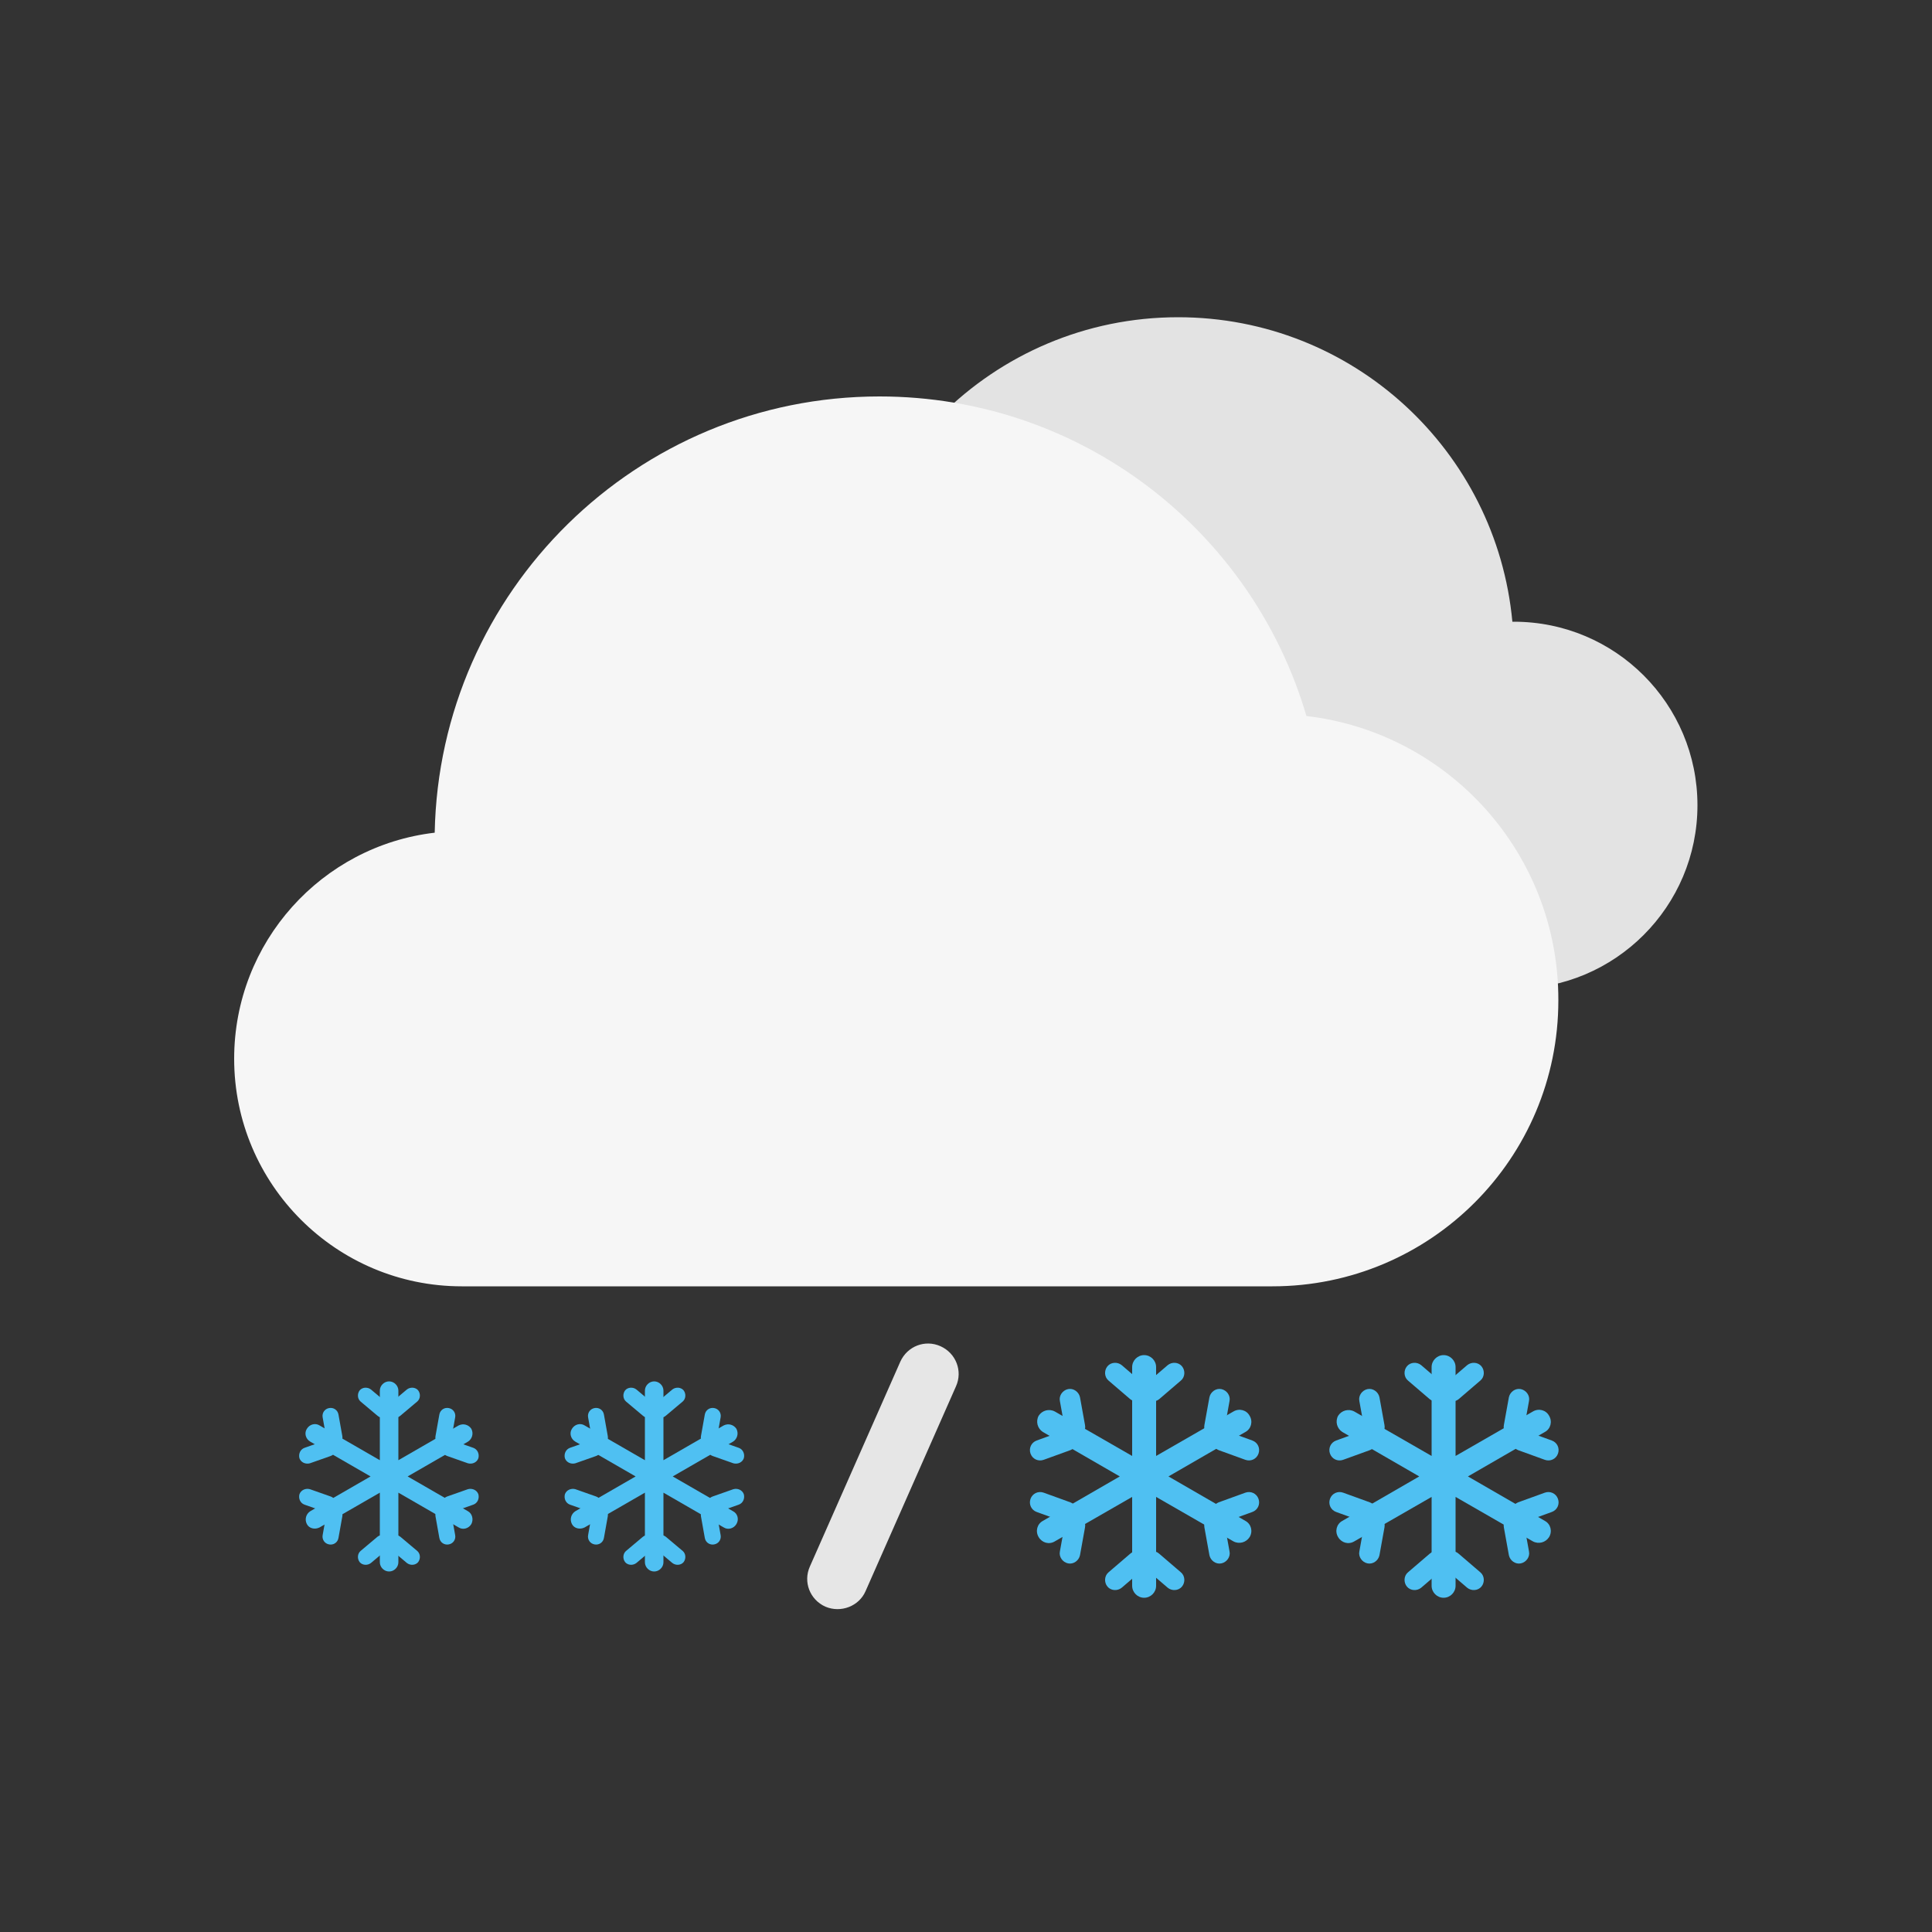 <?xml version="1.0" encoding="utf-8"?>
<!-- Generator: Adobe Illustrator 26.0.3, SVG Export Plug-In . SVG Version: 6.00 Build 0)  -->
<svg version="1.1" id="图层_1" xmlns="http://www.w3.org/2000/svg" xmlns:xlink="http://www.w3.org/1999/xlink" x="0px" y="0px"
	 viewBox="0 0 500 500" style="enable-background:new 0 0 500 500;" xml:space="preserve">
<rect x="0" y="0" width="500" height="500" fill="#333333" stroke="none"/>
<style type="text/css">
	.st0{fill:#E3E3E3;}
	.st1{fill:#F6F6F6;}
	.st2{fill:#E6E6E6;}
	.st3{fill:#4FC0F2;}
</style>
<path class="st0" d="M391.8,160.9c-0.1,0-0.3,0-0.4,0c-4.1-44.2-41.2-78.8-86.5-78.8c-48,0-86.9,38.9-86.9,86.9
	c0,46.4,36.4,84.3,82.2,86.8v0.1h91.6c26.2,0,47.5-21.3,47.5-47.5S418.1,160.9,391.8,160.9z"/>
<path class="st1" d="M338.1,185.3c-14-47.8-58.1-82.7-110.5-82.7c-62.8,0-113.9,50.4-115.1,112.9c-29.2,3.4-51.9,28.3-51.9,58.5
	c0,32.5,26.4,58.9,58.9,58.9h209.8c40.9,0,74-33.1,74-74C403.4,220.9,374.9,189.6,338.1,185.3z"/>
<path class="st2" d="M213.6,415.8L213.6,415.8c-4-1.8-5.8-6.4-4-10.4l23.4-53c1.8-4,6.4-5.8,10.4-4l0,0c4,1.8,5.8,6.4,4,10.4
	l-23.4,53C222.3,415.7,217.6,417.5,213.6,415.8z"/>
<g>
	<g>
		<path class="st3" d="M296.3,361.8L296.3,361.8c-0.9-1.1-0.8-2.8,0.3-3.7l5.6-4.8c1.1-0.9,2.8-0.8,3.7,0.3l0,0
			c0.9,1.1,0.8,2.8-0.3,3.7l-5.6,4.8C298.9,363,297.2,362.9,296.3,361.8z"/>
		<path class="st3" d="M296.2,361.8L296.2,361.8c0.9-1.1,0.8-2.8-0.3-3.7l-5.6-4.8c-1.1-0.9-2.8-0.8-3.7,0.3h0
			c-0.9,1.1-0.8,2.8,0.3,3.7l5.6,4.8C293.6,363,295.3,362.9,296.2,361.8z"/>
	</g>
	<g>
		<path class="st3" d="M278.7,371.9L278.7,371.9c-1.4,0.3-2.8-0.7-3.1-2.1l-1.3-7.2c-0.3-1.4,0.7-2.8,2.1-3.1l0,0
			c1.4-0.3,2.8,0.7,3.1,2.1l1.3,7.2C281.1,370.2,280.1,371.6,278.7,371.9z"/>
		<path class="st3" d="M278.6,371.9L278.6,371.9c-0.5-1.4-2-2.1-3.4-1.6l-6.9,2.5c-1.4,0.5-2.1,2-1.6,3.4l0,0c0.5,1.4,2,2.1,3.4,1.6
			l6.9-2.5C278.4,374.8,279.1,373.3,278.6,371.9z"/>
	</g>
	<g>
		<path class="st3" d="M278.6,392.2L278.6,392.2c-0.5,1.4-2,2.1-3.4,1.6l-6.9-2.5c-1.4-0.5-2.1-2-1.6-3.4l0,0c0.5-1.4,2-2.1,3.4-1.6
			l6.9,2.5C278.4,389.3,279.1,390.8,278.6,392.2z"/>
		<path class="st3" d="M278.7,392.2L278.7,392.2c-1.4-0.3-2.8,0.7-3.1,2.1l-1.3,7.2c-0.3,1.4,0.7,2.8,2.1,3.1l0,0
			c1.4,0.3,2.8-0.7,3.1-2.1l1.3-7.2C281.1,393.9,280.1,392.5,278.7,392.2z"/>
	</g>
	<g>
		<path class="st3" d="M313.8,371.9L313.8,371.9c1.4,0.3,2.8-0.7,3.1-2.1l1.3-7.2c0.3-1.4-0.7-2.8-2.1-3.1h0
			c-1.4-0.3-2.8,0.7-3.1,2.1l-1.3,7.2C311.4,370.2,312.4,371.6,313.8,371.9z"/>
		<path class="st3" d="M313.8,371.9L313.8,371.9c0.5-1.4,2-2.1,3.4-1.6l6.9,2.5c1.4,0.5,2.1,2,1.6,3.4l0,0c-0.5,1.4-2,2.1-3.4,1.6
			l-6.9-2.5C314.1,374.8,313.3,373.3,313.8,371.9z"/>
	</g>
	<g>
		<path class="st3" d="M313.8,392.2L313.8,392.2c0.5,1.4,2,2.1,3.4,1.6l6.9-2.5c1.4-0.5,2.1-2,1.6-3.4l0,0c-0.5-1.4-2-2.1-3.4-1.6
			l-6.9,2.5C314.1,389.3,313.3,390.8,313.8,392.2z"/>
		<path class="st3" d="M313.8,392.2L313.8,392.2c1.4-0.3,2.8,0.7,3.1,2.1l1.3,7.2c0.3,1.4-0.7,2.8-2.1,3.1h0
			c-1.4,0.3-2.8-0.7-3.1-2.1l-1.3-7.2C311.4,393.9,312.4,392.5,313.8,392.2z"/>
	</g>
	<g>
		<path class="st3" d="M296.2,402.4L296.2,402.4c0.9,1.1,0.8,2.8-0.3,3.7l-5.6,4.8c-1.1,0.9-2.8,0.8-3.7-0.3h0
			c-0.9-1.1-0.8-2.8,0.3-3.7l5.6-4.8C293.6,401.1,295.3,401.2,296.2,402.4z"/>
		<path class="st3" d="M296.3,402.4L296.3,402.4c-0.9,1.1-0.8,2.8,0.3,3.7l5.6,4.8c1.1,0.9,2.8,0.8,3.7-0.3l0,0
			c0.9-1.1,0.8-2.8-0.3-3.7l-5.6-4.8C298.9,401.1,297.2,401.2,296.3,402.4z"/>
	</g>
	<path class="st3" d="M322.3,393.6l-19.9-11.5l19.9-11.5c1.5-0.8,2-2.7,1.1-4.2h0c-0.8-1.5-2.7-2-4.2-1.1l-20,11.5v-23
		c0-1.7-1.4-3.1-3.1-3.1c-1.7,0-3.1,1.4-3.1,3.1v23l-20-11.5c-1.5-0.8-3.3-0.3-4.2,1.1c-0.8,1.5-0.3,3.3,1.1,4.2l19.9,11.5
		l-19.9,11.5c-1.5,0.8-2,2.7-1.1,4.2s2.7,2,4.2,1.1l20-11.5v23c0,1.7,1.4,3.1,3.1,3.1c1.7,0,3.1-1.4,3.1-3.1v-23l20,11.5
		c1.5,0.8,3.3,0.3,4.2-1.1h0C324.3,396.3,323.8,394.4,322.3,393.6z"/>
</g>
<g>
	<g>
		<path class="st3" d="M373.8,361.8L373.8,361.8c-0.9-1.1-0.8-2.8,0.3-3.7l5.6-4.8c1.1-0.9,2.8-0.8,3.7,0.3l0,0
			c0.9,1.1,0.8,2.8-0.3,3.7l-5.6,4.8C376.4,363,374.7,362.9,373.8,361.8z"/>
		<path class="st3" d="M373.7,361.8L373.7,361.8c0.9-1.1,0.8-2.8-0.3-3.7l-5.6-4.8c-1.1-0.9-2.8-0.8-3.7,0.3l0,0
			c-0.9,1.1-0.8,2.8,0.3,3.7l5.6,4.8C371.1,363,372.8,362.9,373.7,361.8z"/>
	</g>
	<g>
		<path class="st3" d="M356.2,371.9L356.2,371.9c-1.4,0.3-2.8-0.7-3.1-2.1l-1.3-7.2c-0.3-1.4,0.7-2.8,2.1-3.1h0
			c1.4-0.3,2.8,0.7,3.1,2.1l1.3,7.2C358.6,370.2,357.6,371.6,356.2,371.9z"/>
		<path class="st3" d="M356.1,371.9L356.1,371.9c-0.5-1.4-2-2.1-3.4-1.6l-6.9,2.5c-1.4,0.5-2.1,2-1.6,3.4l0,0c0.5,1.4,2,2.1,3.4,1.6
			l6.9-2.5C355.9,374.8,356.6,373.3,356.1,371.9z"/>
	</g>
	<g>
		<path class="st3" d="M356.1,392.2L356.1,392.2c-0.5,1.4-2,2.1-3.4,1.6l-6.9-2.5c-1.4-0.5-2.1-2-1.6-3.4l0,0c0.5-1.4,2-2.1,3.4-1.6
			l6.9,2.5C355.9,389.3,356.6,390.8,356.1,392.2z"/>
		<path class="st3" d="M356.2,392.2L356.2,392.2c-1.4-0.3-2.8,0.7-3.1,2.1l-1.3,7.2c-0.3,1.4,0.7,2.8,2.1,3.1h0
			c1.4,0.3,2.8-0.7,3.1-2.1l1.3-7.2C358.6,393.9,357.6,392.5,356.2,392.2z"/>
	</g>
	<g>
		<path class="st3" d="M391.3,371.9L391.3,371.9c1.4,0.3,2.8-0.7,3.1-2.1l1.3-7.2c0.3-1.4-0.7-2.8-2.1-3.1l0,0
			c-1.4-0.3-2.8,0.7-3.1,2.1l-1.3,7.2C388.9,370.2,389.9,371.6,391.3,371.9z"/>
		<path class="st3" d="M391.3,371.9L391.3,371.9c0.5-1.4,2-2.1,3.4-1.6l6.9,2.5c1.4,0.5,2.1,2,1.6,3.4l0,0c-0.5,1.4-2,2.1-3.4,1.6
			l-6.9-2.5C391.6,374.8,390.8,373.3,391.3,371.9z"/>
	</g>
	<g>
		<path class="st3" d="M391.3,392.2L391.3,392.2c0.5,1.4,2,2.1,3.4,1.6l6.9-2.5c1.4-0.5,2.1-2,1.6-3.4l0,0c-0.5-1.4-2-2.1-3.4-1.6
			l-6.9,2.5C391.6,389.3,390.8,390.8,391.3,392.2z"/>
		<path class="st3" d="M391.3,392.2L391.3,392.2c1.4-0.3,2.8,0.7,3.1,2.1l1.3,7.2c0.3,1.4-0.7,2.8-2.1,3.1l0,0
			c-1.4,0.3-2.8-0.7-3.1-2.1l-1.3-7.2C388.9,393.9,389.9,392.5,391.3,392.2z"/>
	</g>
	<g>
		<path class="st3" d="M373.7,402.4L373.7,402.4c0.9,1.1,0.8,2.8-0.3,3.7l-5.6,4.8c-1.1,0.9-2.8,0.8-3.7-0.3l0,0
			c-0.9-1.1-0.8-2.8,0.3-3.7l5.6-4.8C371.1,401.1,372.8,401.2,373.7,402.4z"/>
		<path class="st3" d="M373.8,402.4L373.8,402.4c-0.9,1.1-0.8,2.8,0.3,3.7l5.6,4.8c1.1,0.9,2.8,0.8,3.7-0.3l0,0
			c0.9-1.1,0.8-2.8-0.3-3.7l-5.6-4.8C376.4,401.1,374.7,401.2,373.8,402.4z"/>
	</g>
	<path class="st3" d="M399.8,393.6l-19.9-11.5l19.9-11.5c1.5-0.8,2-2.7,1.1-4.2h0c-0.8-1.5-2.7-2-4.2-1.1l-20,11.5v-23
		c0-1.7-1.4-3.1-3.1-3.1c-1.7,0-3.1,1.4-3.1,3.1v23l-20-11.5c-1.5-0.8-3.3-0.3-4.2,1.1c-0.8,1.5-0.3,3.3,1.1,4.2l19.9,11.5
		l-19.9,11.5c-1.5,0.8-2,2.7-1.1,4.2s2.7,2,4.2,1.1l20-11.5v23c0,1.7,1.4,3.1,3.1,3.1c1.7,0,3.1-1.4,3.1-3.1v-23l20,11.5
		c1.5,0.8,3.3,0.3,4.2-1.1h0C401.8,396.3,401.3,394.4,399.8,393.6z"/>
</g>
<g>
	<g>
		<path class="st3" d="M100.7,366.2L100.7,366.2c-0.7-0.9-0.6-2.2,0.2-2.9l4.4-3.7c0.9-0.7,2.2-0.6,2.9,0.2l0,0
			c0.7,0.9,0.6,2.2-0.2,2.9l-4.4,3.7C102.7,367.2,101.4,367,100.7,366.2z"/>
		<path class="st3" d="M100.6,366.2L100.6,366.2c0.7-0.9,0.6-2.2-0.2-2.9l-4.4-3.7c-0.9-0.7-2.2-0.6-2.9,0.2l0,0
			c-0.7,0.9-0.6,2.2,0.2,2.9l4.4,3.7C98.6,367.2,99.9,367,100.6,366.2z"/>
	</g>
	<g>
		<path class="st3" d="M86.9,374.1L86.9,374.1c-1.1,0.2-2.2-0.5-2.4-1.7l-1-5.6c-0.2-1.1,0.5-2.2,1.7-2.4h0c1.1-0.2,2.2,0.5,2.4,1.7
			l1,5.6C88.8,372.8,88,373.9,86.9,374.1z"/>
		<path class="st3" d="M86.9,374.1L86.9,374.1c-0.4-1.1-1.6-1.6-2.7-1.3l-5.4,1.9c-1.1,0.4-1.6,1.6-1.3,2.7l0,0
			c0.4,1.1,1.6,1.6,2.7,1.3l5.4-1.9C86.7,376.4,87.3,375.2,86.9,374.1z"/>
	</g>
	<g>
		<path class="st3" d="M86.9,390L86.9,390c-0.4,1.1-1.6,1.6-2.7,1.3l-5.4-1.9c-1.1-0.4-1.6-1.6-1.3-2.7l0,0c0.4-1.1,1.6-1.6,2.7-1.3
			l5.4,1.9C86.7,387.7,87.3,388.9,86.9,390z"/>
		<path class="st3" d="M86.9,390L86.9,390c-1.1-0.2-2.2,0.5-2.4,1.7l-1,5.6c-0.2,1.1,0.5,2.2,1.7,2.4h0c1.1,0.2,2.2-0.5,2.4-1.7
			l1-5.6C88.8,391.3,88,390.2,86.9,390z"/>
	</g>
	<g>
		<path class="st3" d="M114.4,374.1L114.4,374.1c1.1,0.2,2.2-0.5,2.4-1.7l1-5.6c0.2-1.1-0.5-2.2-1.7-2.4l0,0
			c-1.1-0.2-2.2,0.5-2.4,1.7l-1,5.6C112.5,372.8,113.3,373.9,114.4,374.1z"/>
		<path class="st3" d="M114.4,374.1L114.4,374.1c0.4-1.1,1.6-1.6,2.7-1.3l5.4,1.9c1.1,0.4,1.6,1.6,1.3,2.7l0,0
			c-0.4,1.1-1.6,1.6-2.7,1.3l-5.4-1.9C114.6,376.4,114.1,375.2,114.4,374.1z"/>
	</g>
	<g>
		<path class="st3" d="M114.4,390L114.4,390c0.4,1.1,1.6,1.6,2.7,1.3l5.4-1.9c1.1-0.4,1.6-1.6,1.3-2.7l0,0c-0.4-1.1-1.6-1.6-2.7-1.3
			l-5.4,1.9C114.6,387.7,114.1,388.9,114.4,390z"/>
		<path class="st3" d="M114.4,390L114.4,390c1.1-0.2,2.2,0.5,2.4,1.7l1,5.6c0.2,1.1-0.5,2.2-1.7,2.4l0,0c-1.1,0.2-2.2-0.5-2.4-1.7
			l-1-5.6C112.5,391.3,113.3,390.2,114.4,390z"/>
	</g>
	<g>
		<path class="st3" d="M100.6,397.9L100.6,397.9c0.7,0.9,0.6,2.2-0.2,2.9l-4.4,3.7c-0.9,0.7-2.2,0.6-2.9-0.2v0
			c-0.7-0.9-0.6-2.2,0.2-2.9l4.4-3.7C98.6,397,99.9,397.1,100.6,397.9z"/>
		<path class="st3" d="M100.7,397.9L100.7,397.9c-0.7,0.9-0.6,2.2,0.2,2.9l4.4,3.7c0.9,0.7,2.2,0.6,2.9-0.2v0
			c0.7-0.9,0.6-2.2-0.2-2.9l-4.4-3.7C102.7,397,101.4,397.1,100.7,397.9z"/>
	</g>
	<path class="st3" d="M121.1,391.1l-15.6-9l15.6-9c1.1-0.7,1.5-2.1,0.9-3.3h0c-0.7-1.1-2.1-1.5-3.3-0.9l-15.6,9v-18
		c0-1.3-1.1-2.4-2.4-2.4c-1.3,0-2.4,1.1-2.4,2.4v18l-15.6-9c-1.1-0.7-2.6-0.3-3.3,0.9c-0.7,1.1-0.3,2.6,0.9,3.3l15.6,9l-15.6,9
		c-1.1,0.7-1.5,2.1-0.9,3.3s2.1,1.5,3.3,0.9l15.6-9v18c0,1.3,1.1,2.4,2.4,2.4c1.3,0,2.4-1.1,2.4-2.4v-18l15.6,9
		c1.1,0.7,2.6,0.3,3.3-0.9h0C122.6,393.2,122.2,391.7,121.1,391.1z"/>
</g>
<g>
	<g>
		<path class="st3" d="M169.4,366.2L169.4,366.2c-0.7-0.9-0.6-2.2,0.2-2.9l4.4-3.7c0.9-0.7,2.2-0.6,2.9,0.2l0,0
			c0.7,0.9,0.6,2.2-0.2,2.9l-4.4,3.7C171.4,367.2,170.1,367,169.4,366.2z"/>
		<path class="st3" d="M169.3,366.2L169.3,366.2c0.7-0.9,0.6-2.2-0.2-2.9l-4.4-3.7c-0.9-0.7-2.2-0.6-2.9,0.2l0,0
			c-0.7,0.9-0.6,2.2,0.2,2.9l4.4,3.7C167.3,367.2,168.6,367,169.3,366.2z"/>
	</g>
	<g>
		<path class="st3" d="M155.6,374.1L155.6,374.1c-1.1,0.2-2.2-0.5-2.4-1.7l-1-5.6c-0.2-1.1,0.5-2.2,1.7-2.4l0,0
			c1.1-0.2,2.2,0.5,2.4,1.7l1,5.6C157.5,372.8,156.7,373.9,155.6,374.1z"/>
		<path class="st3" d="M155.6,374.1L155.6,374.1c-0.4-1.1-1.6-1.6-2.7-1.3l-5.4,1.9c-1.1,0.4-1.6,1.6-1.3,2.7l0,0
			c0.4,1.1,1.6,1.6,2.7,1.3l5.4-1.9C155.4,376.4,156,375.2,155.6,374.1z"/>
	</g>
	<g>
		<path class="st3" d="M155.6,390L155.6,390c-0.4,1.1-1.6,1.6-2.7,1.3l-5.4-1.9c-1.1-0.4-1.6-1.6-1.3-2.7l0,0
			c0.4-1.1,1.6-1.6,2.7-1.3l5.4,1.9C155.4,387.7,156,388.9,155.6,390z"/>
		<path class="st3" d="M155.6,390L155.6,390c-1.1-0.2-2.2,0.5-2.4,1.7l-1,5.6c-0.2,1.1,0.5,2.2,1.7,2.4l0,0c1.1,0.2,2.2-0.5,2.4-1.7
			l1-5.6C157.5,391.3,156.7,390.2,155.6,390z"/>
	</g>
	<g>
		<path class="st3" d="M183.1,374.1L183.1,374.1c1.1,0.2,2.2-0.5,2.4-1.7l1-5.6c0.2-1.1-0.5-2.2-1.7-2.4l0,0
			c-1.1-0.2-2.2,0.5-2.4,1.7l-1,5.6C181.2,372.8,182,373.9,183.1,374.1z"/>
		<path class="st3" d="M183.1,374.1L183.1,374.1c0.4-1.1,1.6-1.6,2.7-1.3l5.4,1.9c1.1,0.4,1.6,1.6,1.3,2.7h0
			c-0.4,1.1-1.6,1.6-2.7,1.3l-5.4-1.9C183.3,376.4,182.7,375.2,183.1,374.1z"/>
	</g>
	<g>
		<path class="st3" d="M183.1,390L183.1,390c0.4,1.1,1.6,1.6,2.7,1.3l5.4-1.9c1.1-0.4,1.6-1.6,1.3-2.7l0,0c-0.4-1.1-1.6-1.6-2.7-1.3
			l-5.4,1.9C183.3,387.7,182.7,388.9,183.1,390z"/>
		<path class="st3" d="M183.1,390L183.1,390c1.1-0.2,2.2,0.5,2.4,1.7l1,5.6c0.2,1.1-0.5,2.2-1.7,2.4l0,0c-1.1,0.2-2.2-0.5-2.4-1.7
			l-1-5.6C181.2,391.3,182,390.2,183.1,390z"/>
	</g>
	<g>
		<path class="st3" d="M169.3,397.9L169.3,397.9c0.7,0.9,0.6,2.2-0.2,2.9l-4.4,3.7c-0.9,0.7-2.2,0.6-2.9-0.2v0
			c-0.7-0.9-0.6-2.2,0.2-2.9l4.4-3.7C167.3,397,168.6,397.1,169.3,397.9z"/>
		<path class="st3" d="M169.4,397.9L169.4,397.9c-0.7,0.9-0.6,2.2,0.2,2.9l4.4,3.7c0.9,0.7,2.2,0.6,2.9-0.2v0
			c0.7-0.9,0.6-2.2-0.2-2.9l-4.4-3.7C171.4,397,170.1,397.1,169.4,397.9z"/>
	</g>
	<path class="st3" d="M189.7,391.1l-15.6-9l15.6-9c1.1-0.7,1.5-2.1,0.9-3.3h0c-0.7-1.1-2.1-1.5-3.3-0.9l-15.6,9v-18
		c0-1.3-1.1-2.4-2.4-2.4c-1.3,0-2.4,1.1-2.4,2.4v18l-15.6-9c-1.1-0.7-2.6-0.3-3.3,0.9c-0.7,1.1-0.3,2.6,0.9,3.3l15.6,9l-15.6,9
		c-1.1,0.7-1.5,2.1-0.9,3.3s2.1,1.5,3.3,0.9l15.6-9v18c0,1.3,1.1,2.4,2.4,2.4c1.3,0,2.4-1.1,2.4-2.4v-18l15.6,9
		c1.1,0.7,2.6,0.3,3.3-0.9h0C191.3,393.2,190.9,391.7,189.7,391.1z"/>
</g>
</svg>
